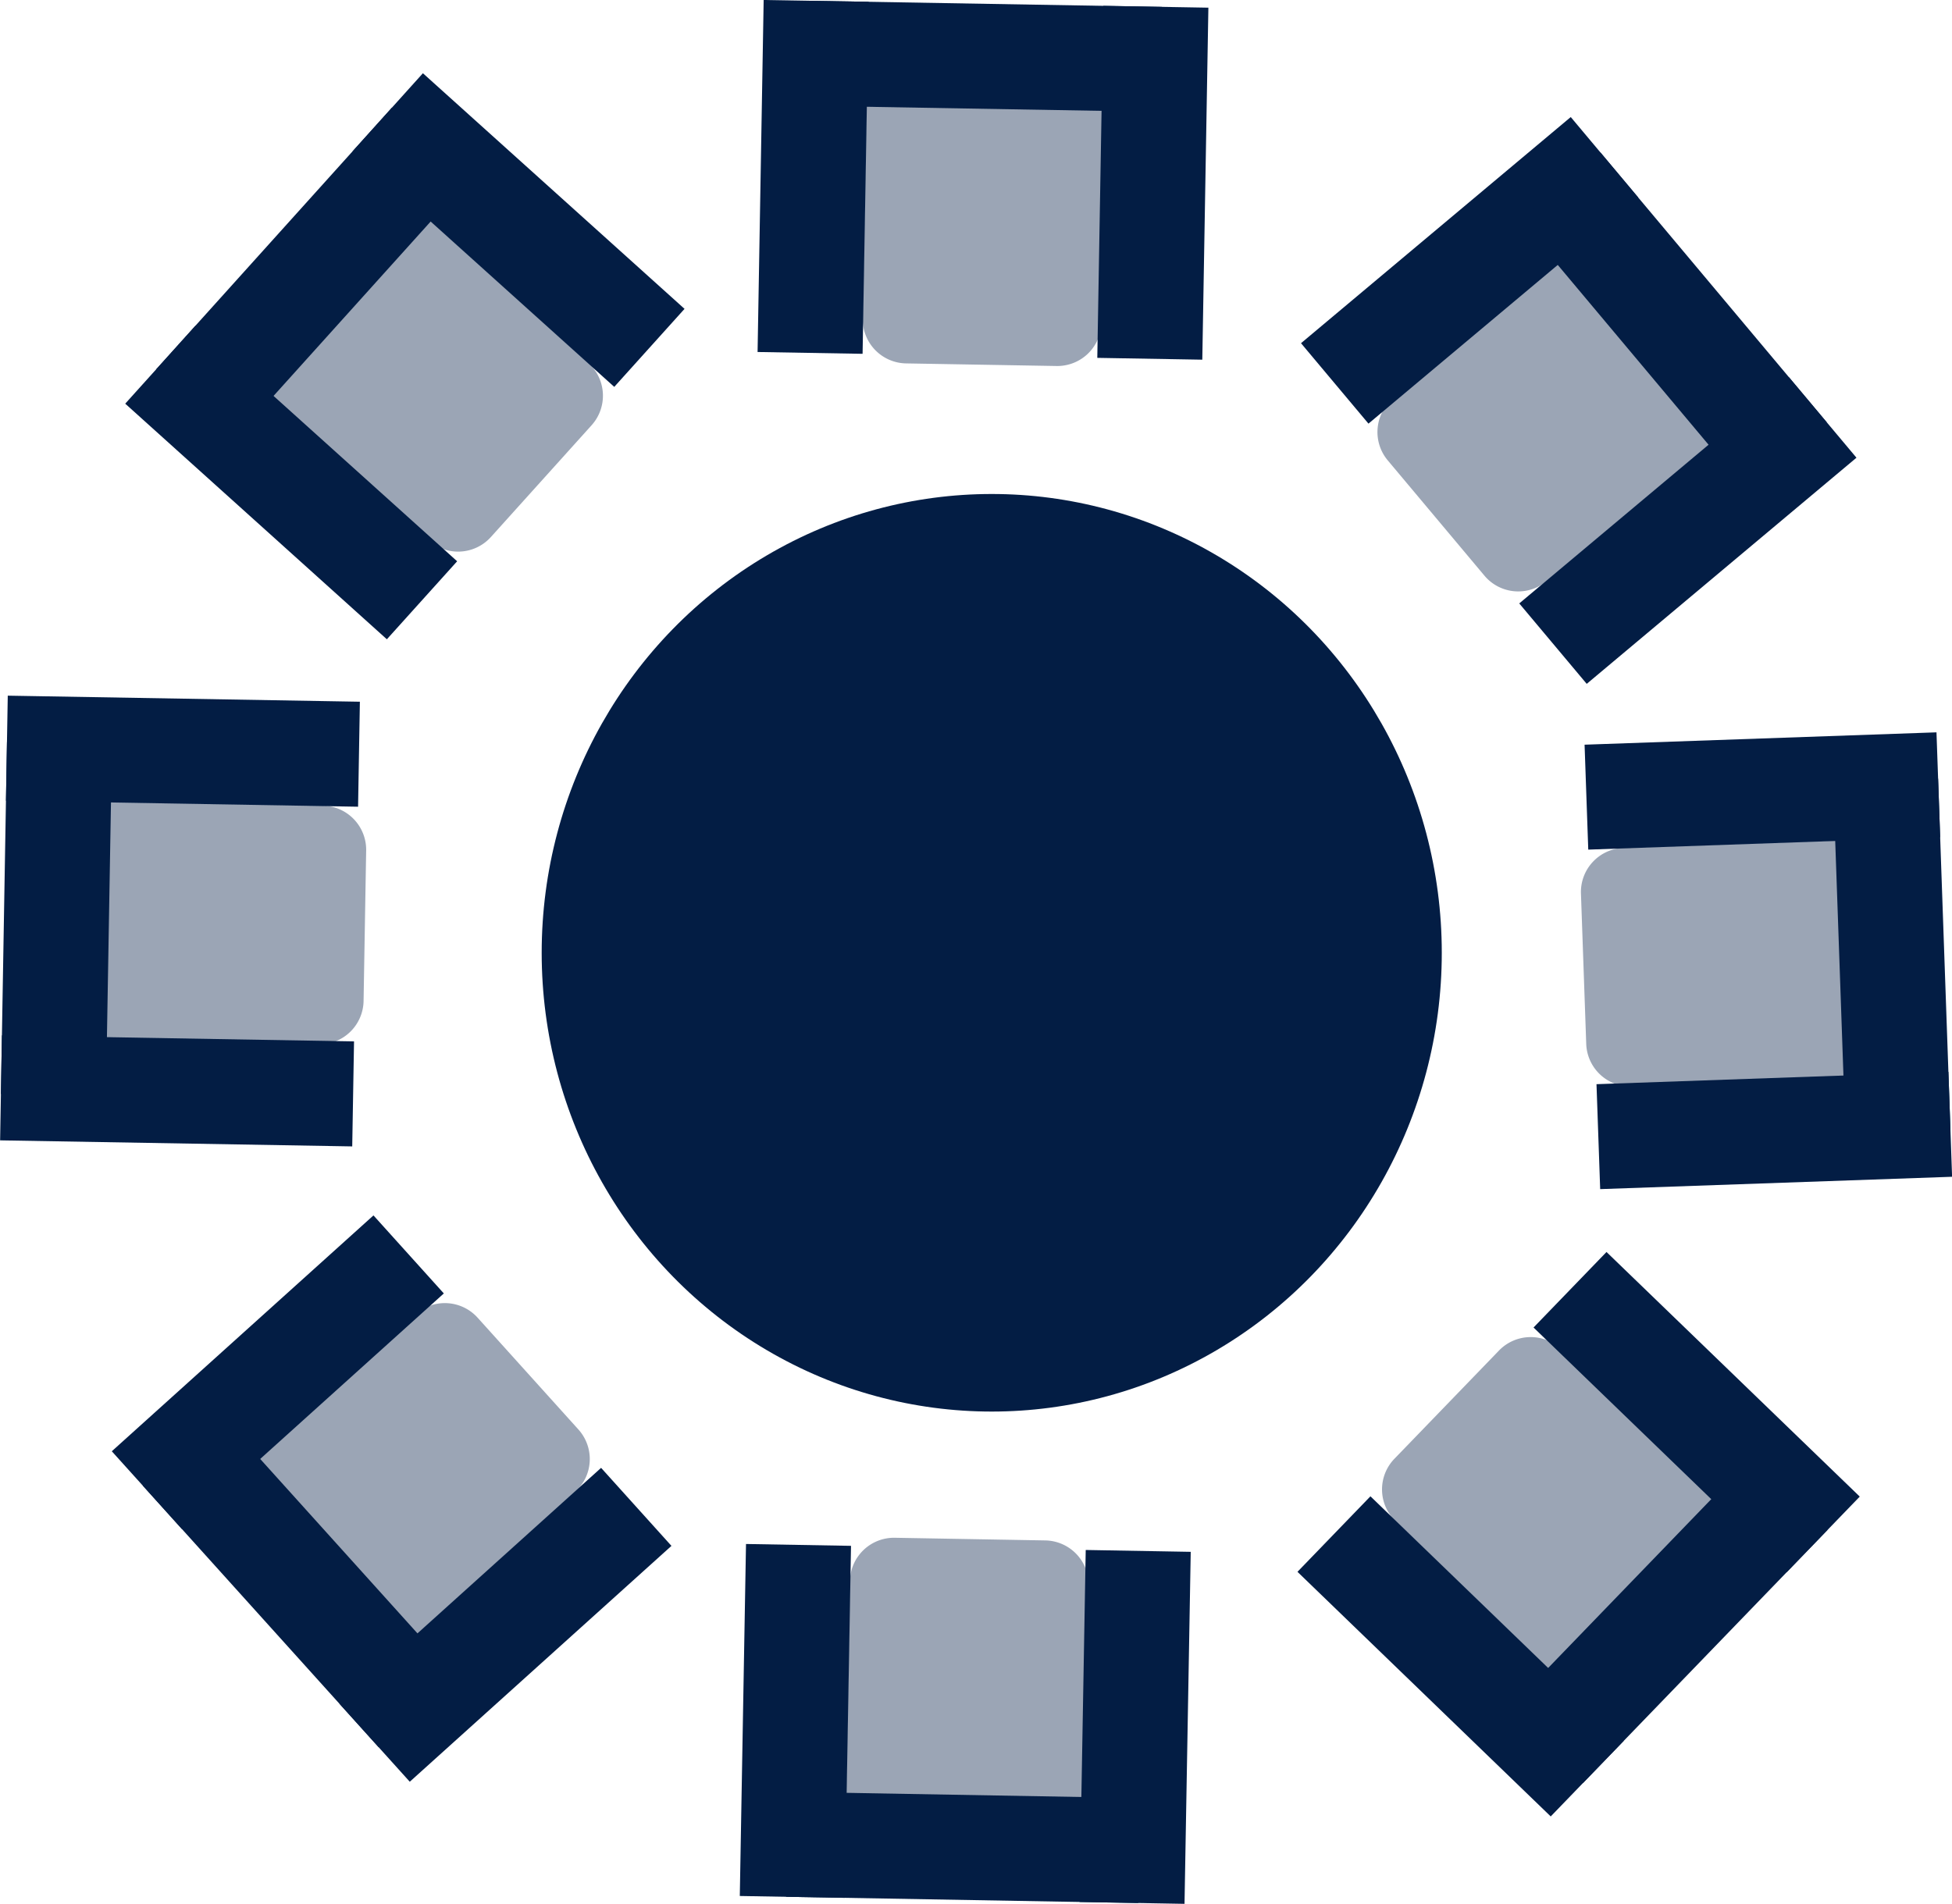 <svg xmlns="http://www.w3.org/2000/svg" width="442.405" height="431.544" viewBox="0 0 442.405 431.544">
  <g id="Group_110" data-name="Group 110" transform="translate(-166.232 -1457.018)">
    <g id="Group_99" data-name="Group 99" transform="translate(92 5)">
      <ellipse id="Ellipse_4" data-name="Ellipse 4" cx="102" cy="104" rx="102" ry="104" transform="translate(197 1564)" fill="#031d44"/>
      <g id="Group_96" data-name="Group 96" transform="translate(80.051 1390.59) rotate(7)">
        <g id="Group_80" data-name="Group 80" transform="translate(203.121 -10.723) rotate(30)">
          <path id="Path_46" data-name="Path 46" d="M0,0H54.1V51.8a10,10,0,0,1-10,10H10a10,10,0,0,1-10-10Z" transform="matrix(0.809, -0.588, 0.588, 0.809, 30.928, 61.496)" fill="#9ba5b5"/>
          <g id="Group_57" data-name="Group 57" transform="matrix(0.809, -0.588, 0.588, 0.809, 0, 59.246)">
            <rect id="Rectangle_167" data-name="Rectangle 167" width="23.799" height="79.797" fill="#031d44"/>
            <rect id="Rectangle_168" data-name="Rectangle 168" width="23.799" height="79.797" transform="translate(76.997 0)" fill="#031d44"/>
            <rect id="Rectangle_169" data-name="Rectangle 169" width="23.799" height="79.797" transform="translate(90.296 0) rotate(90)" fill="#031d44"/>
          </g>
        </g>
      </g>
      <g id="Group_97" data-name="Group 97" transform="translate(192.147 1729.186) rotate(14)">
        <g id="Group_80-2" data-name="Group 80" transform="translate(36.491 93.69) rotate(-49)">
          <path id="Rectangle_176" data-name="Rectangle 176" d="M10,0H44.1a10,10,0,0,1,10,10V61.8a0,0,0,0,1,0,0H0a0,0,0,0,1,0,0V10A10,10,0,0,1,10,0Z" transform="matrix(0.809, 0.588, -0.588, 0.809, 67.252, 12.312)" fill="#9ba5b5"/>
          <g id="Group_57-2" data-name="Group 57" transform="matrix(0.809, 0.588, -0.588, 0.809, 46.903, 0)">
            <rect id="Rectangle_167-2" data-name="Rectangle 167" width="23.799" height="79.797" transform="translate(0 0)" fill="#031d44"/>
            <rect id="Rectangle_168-2" data-name="Rectangle 168" width="23.799" height="79.797" transform="translate(76.997 0)" fill="#031d44"/>
            <rect id="Rectangle_169-2" data-name="Rectangle 169" width="23.799" height="79.797" transform="translate(10.5 79.797) rotate(-90)" fill="#031d44"/>
          </g>
        </g>
      </g>
      <g id="Group_109" data-name="Group 109" transform="translate(282.276 1776.164) rotate(-33)">
        <g id="Group_80-3" data-name="Group 80" transform="translate(23.851 109.222) rotate(-49)">
          <path id="Rectangle_176-2" data-name="Rectangle 176" d="M10,0H44.1a10,10,0,0,1,10,10V61.8a0,0,0,0,1,0,0H0a0,0,0,0,1,0,0V10A10,10,0,0,1,10,0Z" transform="matrix(0.809, 0.588, -0.588, 0.809, 67.252, 12.312)" fill="#9ba5b5"/>
          <g id="Group_57-3" data-name="Group 57" transform="matrix(0.809, 0.588, -0.588, 0.809, 46.903, 0)">
            <rect id="Rectangle_167-3" data-name="Rectangle 167" width="23.799" height="79.797" transform="translate(0 0)" fill="#031d44"/>
            <rect id="Rectangle_168-3" data-name="Rectangle 168" width="23.799" height="79.797" transform="translate(76.997 0)" fill="#031d44"/>
            <rect id="Rectangle_169-3" data-name="Rectangle 169" width="23.799" height="79.797" transform="translate(10.5 79.797) rotate(-90)" fill="#031d44"/>
          </g>
        </g>
      </g>
    </g>
    <g id="Group_100" data-name="Group 100" transform="translate(654.237 1656.16) rotate(124)">
      <path id="Path_46-2" data-name="Path 46" d="M0,0H54.1V51.8a10,10,0,0,1-10,10H10a10,10,0,0,1-10-10Z" transform="matrix(0.809, -0.588, 0.588, 0.809, 30.928, 61.496)" fill="#9ba5b5"/>
      <g id="Group_57-4" data-name="Group 57" transform="matrix(0.809, -0.588, 0.588, 0.809, 0, 59.246)">
        <rect id="Rectangle_167-4" data-name="Rectangle 167" width="23.799" height="79.797" fill="#031d44"/>
        <rect id="Rectangle_168-4" data-name="Rectangle 168" width="23.799" height="79.797" transform="translate(76.997 0)" fill="#031d44"/>
        <rect id="Rectangle_169-4" data-name="Rectangle 169" width="23.799" height="79.797" transform="translate(90.296 0) rotate(90)" fill="#031d44"/>
      </g>
    </g>
    <g id="Group_103" data-name="Group 103" transform="translate(326.28 1480.387) rotate(96)">
      <path id="Path_46-3" data-name="Path 46" d="M0,61.8H54.1V10a10,10,0,0,0-10-10H10A10,10,0,0,0,0,10Z" transform="matrix(0.809, 0.588, -0.588, 0.809, 67.252, 12.312)" fill="#9ba5b5"/>
      <g id="Group_57-5" data-name="Group 57" transform="matrix(0.809, 0.588, -0.588, 0.809, 46.903, 0)">
        <rect id="Rectangle_167-5" data-name="Rectangle 167" width="23.799" height="79.797" transform="translate(0 0)" fill="#031d44"/>
        <rect id="Rectangle_168-5" data-name="Rectangle 168" width="23.799" height="79.797" transform="translate(76.997 0)" fill="#031d44"/>
        <rect id="Rectangle_169-5" data-name="Rectangle 169" width="23.799" height="79.797" transform="translate(10.5 79.797) rotate(-90)" fill="#031d44"/>
      </g>
    </g>
    <g id="Group_107" data-name="Group 107" transform="matrix(0.574, 0.819, -0.819, 0.574, 220.873, 1577.675)">
      <path id="Path_46-4" data-name="Path 46" d="M0,61.8H54.1V10a10,10,0,0,0-10-10H10A10,10,0,0,0,0,10Z" transform="matrix(0.809, 0.588, -0.588, 0.809, 67.252, 12.312)" fill="#9ba5b5"/>
      <g id="Group_57-6" data-name="Group 57" transform="matrix(0.809, 0.588, -0.588, 0.809, 46.903, 0)">
        <rect id="Rectangle_167-6" data-name="Rectangle 167" width="23.799" height="79.797" transform="translate(0 0)" fill="#031d44"/>
        <rect id="Rectangle_168-6" data-name="Rectangle 168" width="23.799" height="79.797" transform="translate(76.997 0)" fill="#031d44"/>
        <rect id="Rectangle_169-6" data-name="Rectangle 169" width="23.799" height="79.797" transform="translate(10.5 79.797) rotate(-90)" fill="#031d44"/>
      </g>
    </g>
    <g id="Group_105" data-name="Group 105" transform="matrix(-0.105, -0.995, 0.995, -0.105, 200.154, 1867.133)">
      <path id="Path_46-5" data-name="Path 46" d="M0,0H54.1V51.8a10,10,0,0,1-10,10H10a10,10,0,0,1-10-10Z" transform="matrix(0.809, -0.588, 0.588, 0.809, 30.928, 61.496)" fill="#9ba5b5"/>
      <g id="Group_57-7" data-name="Group 57" transform="matrix(0.809, -0.588, 0.588, 0.809, 0, 59.246)">
        <rect id="Rectangle_167-7" data-name="Rectangle 167" width="23.799" height="79.797" transform="translate(0 0)" fill="#031d44"/>
        <rect id="Rectangle_168-7" data-name="Rectangle 168" width="23.799" height="79.797" transform="translate(76.997 0)" fill="#031d44"/>
        <rect id="Rectangle_169-7" data-name="Rectangle 169" width="23.799" height="79.797" transform="translate(90.297 0) rotate(90)" fill="#031d44"/>
      </g>
    </g>
    <g id="Group_111" data-name="Group 111" transform="matrix(-0.97, -0.242, 0.242, -0.97, 571.345, 1623.39)">
      <path id="Path_46-6" data-name="Path 46" d="M0,61.8H54.1V10a10,10,0,0,0-10-10H10A10,10,0,0,0,0,10Z" transform="matrix(0.809, 0.588, -0.588, 0.809, 67.252, 12.312)" fill="#9ba5b5"/>
      <g id="Group_57-8" data-name="Group 57" transform="matrix(0.809, 0.588, -0.588, 0.809, 46.903, 0)">
        <rect id="Rectangle_167-8" data-name="Rectangle 167" width="23.799" height="79.797" transform="translate(0 0)" fill="#031d44"/>
        <rect id="Rectangle_168-8" data-name="Rectangle 168" width="23.799" height="79.797" transform="translate(76.997 0)" fill="#031d44"/>
        <rect id="Rectangle_169-8" data-name="Rectangle 169" width="23.799" height="79.797" transform="translate(10.5 79.797) rotate(-90)" fill="#031d44"/>
      </g>
    </g>
  </g>
</svg>

